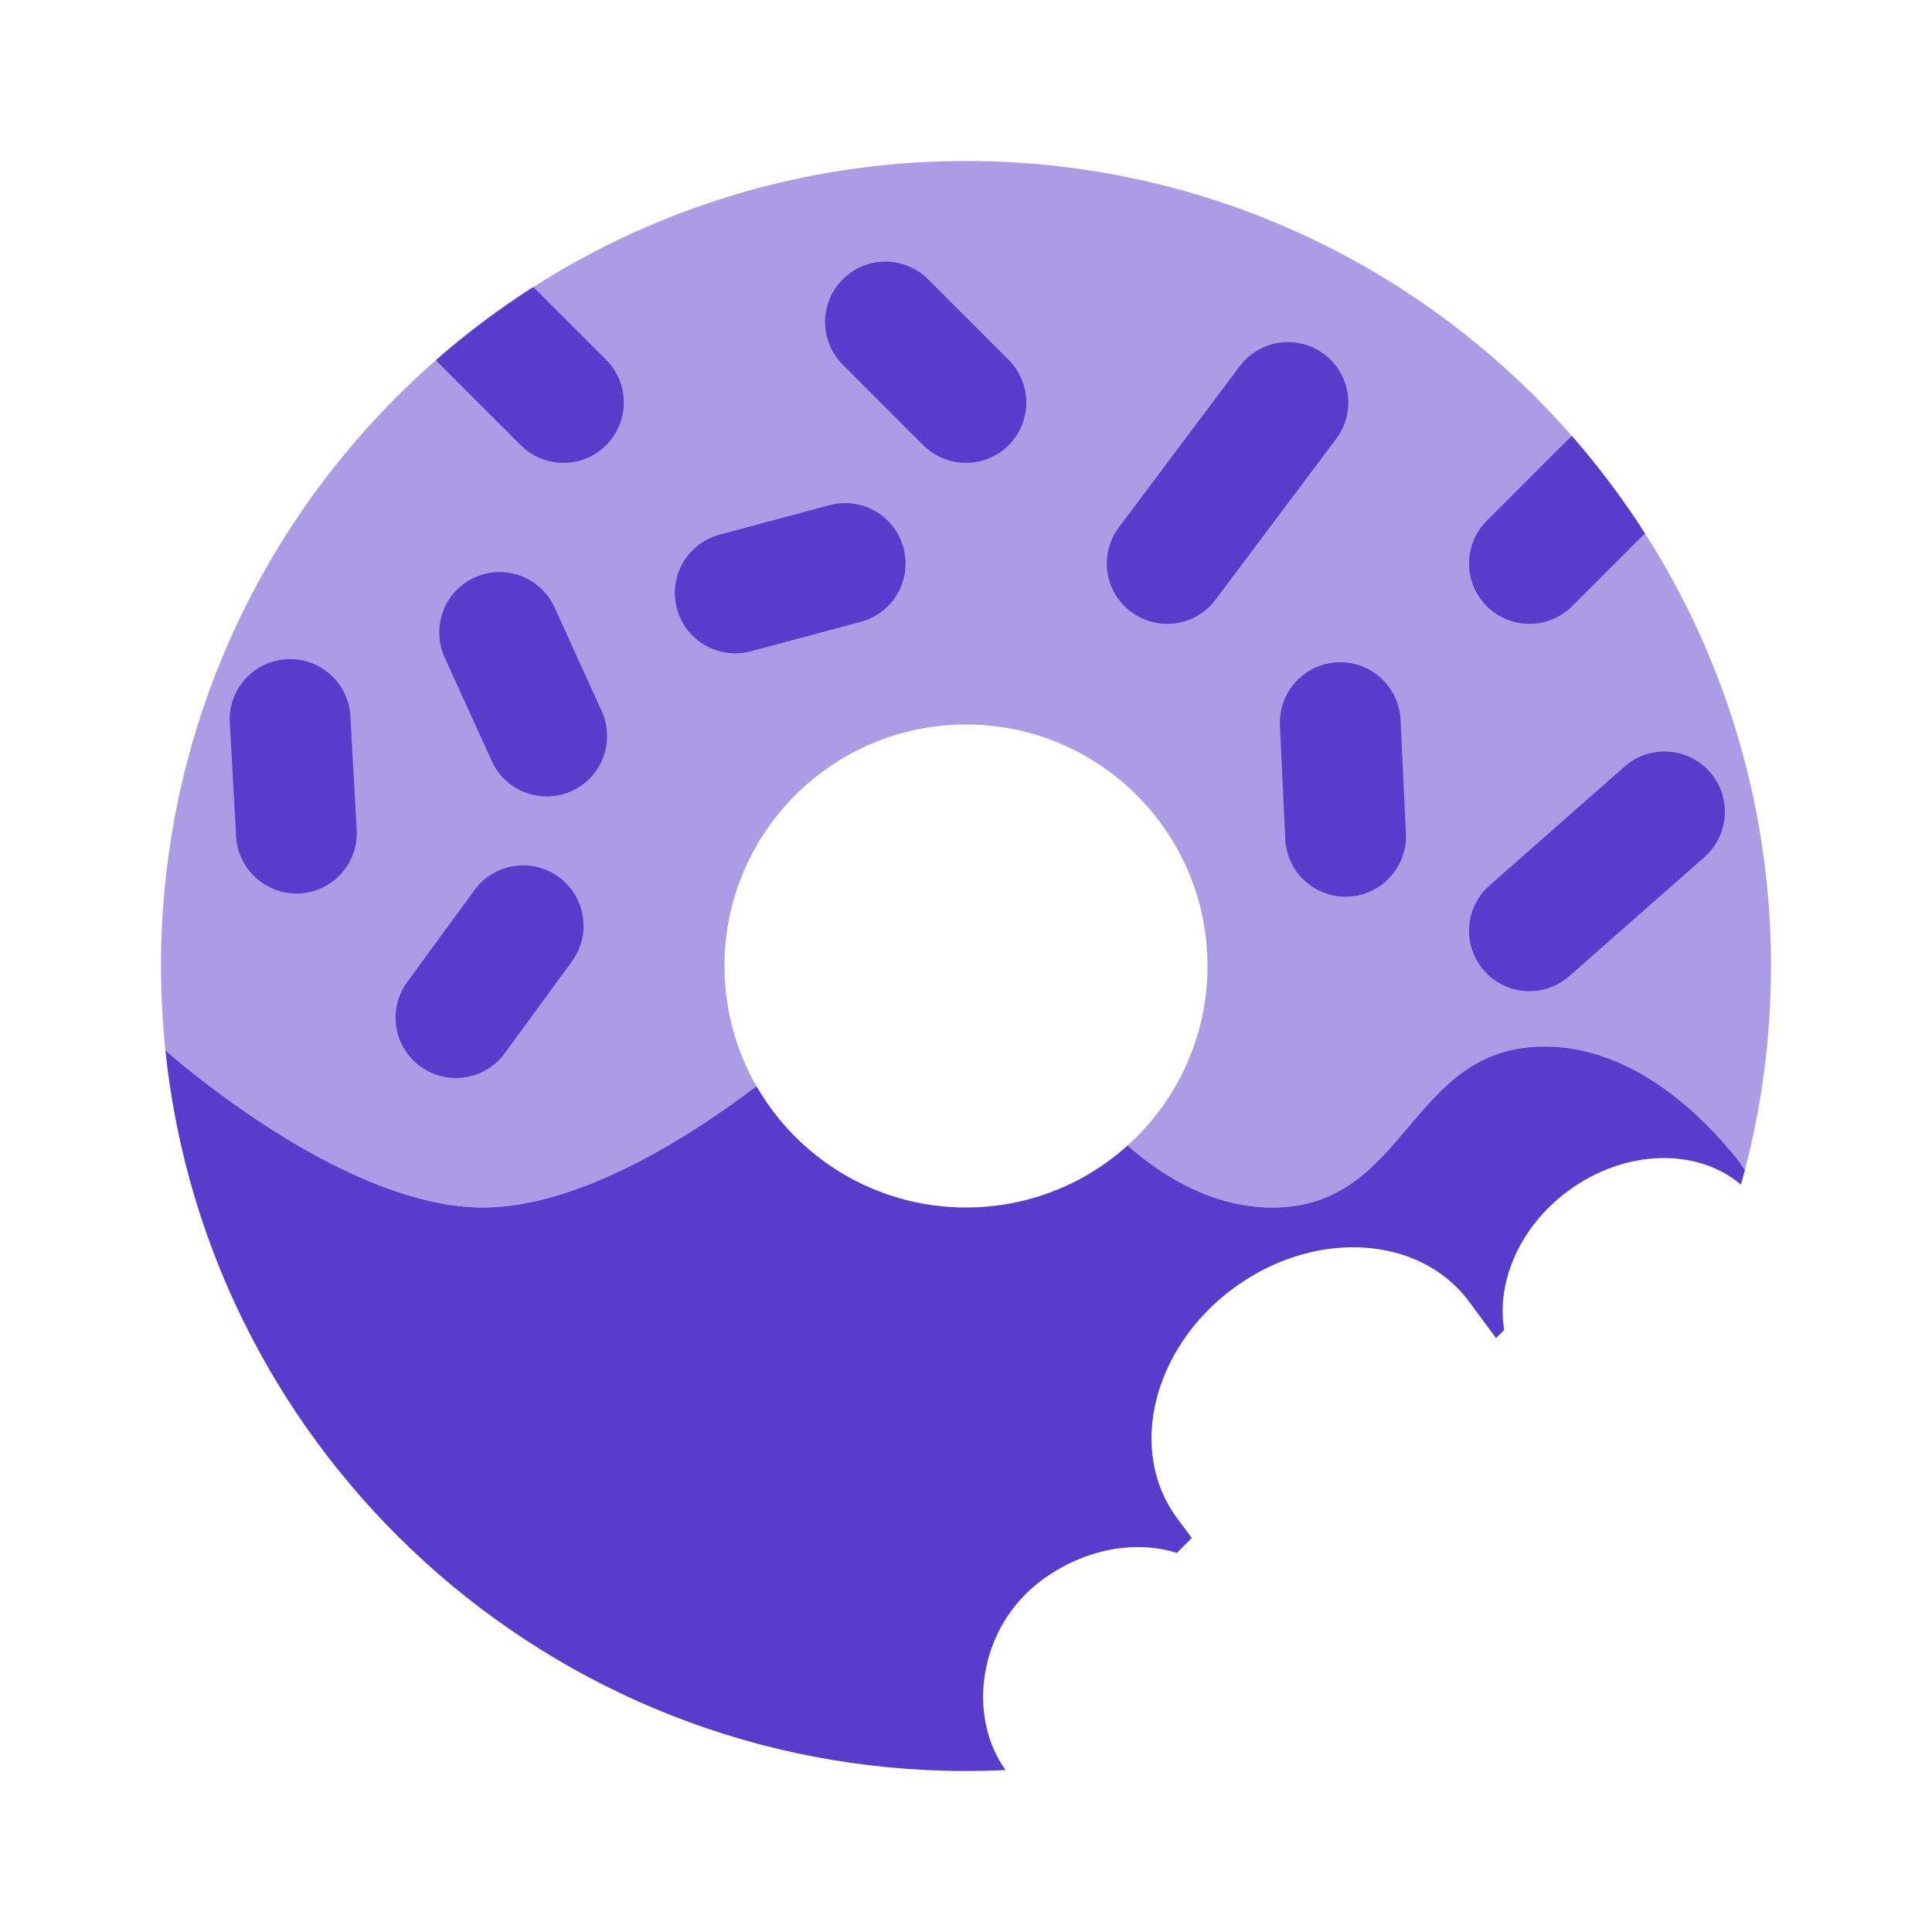 <svg width="48" height="48" viewBox="0 0 48 48" fill="none" xmlns="http://www.w3.org/2000/svg">
<path opacity="0.5" d="M24 4C12.954 4 4 12.954 4 24C4 24.708 4.037 25.407 4.109 26.096C4.806 26.705 8.734 30 12 30C14.424 30 17.213 28.185 18.774 27L18.792 26.982C18.288 26.104 18 25.085 18 24C18 20.686 20.686 18 24 18C27.314 18 30 20.686 30 24C30 25.77 29.233 27.361 28.014 28.46C28.955 29.285 30.182 30 31.611 30C34.99 30 34.99 26 38.368 26C40.524 26 42.22 27.627 43.167 28.806L43.352 29.071C43.775 27.451 44 25.752 44 24C44 12.954 35.046 4 24 4Z" fill="#583DCC"/>
<path d="M39.054 10.834C39.014 10.867 38.975 10.902 38.938 10.939L36.938 12.939C36.352 13.525 36.352 14.475 36.938 15.061C37.524 15.646 38.473 15.646 39.059 15.061L40.868 13.252C40.324 12.4 39.717 11.592 39.054 10.834Z" fill="#583DCC"/>
<path d="M10.833 8.944C10.866 8.984 10.9 9.023 10.938 9.061L12.938 11.061C13.524 11.646 14.473 11.646 15.059 11.061C15.645 10.475 15.645 9.525 15.059 8.939L13.25 7.131C12.398 7.675 11.59 8.281 10.833 8.944Z" fill="#583DCC"/>
<path d="M20.938 9.061C20.352 8.475 20.352 7.525 20.938 6.939C21.524 6.354 22.473 6.354 23.059 6.939L25.059 8.939C25.645 9.525 25.645 10.475 25.059 11.061C24.473 11.646 23.524 11.646 22.938 11.061L20.938 9.061Z" fill="#583DCC"/>
<path d="M33.199 10.9C33.696 10.237 33.561 9.297 32.899 8.8C32.236 8.303 31.296 8.437 30.799 9.1L27.799 13.1C27.301 13.763 27.436 14.703 28.099 15.2C28.761 15.697 29.701 15.563 30.199 14.9L33.199 10.9Z" fill="#583DCC"/>
<path d="M16.818 15.12C17.032 15.921 17.855 16.395 18.655 16.181L21.387 15.449C22.187 15.235 22.662 14.412 22.447 13.612C22.233 12.812 21.411 12.337 20.61 12.551L17.878 13.283C17.078 13.498 16.603 14.32 16.818 15.12Z" fill="#583DCC"/>
<path d="M34.929 20.708C34.968 21.535 34.329 22.238 33.501 22.277C32.674 22.316 31.971 21.676 31.932 20.849L31.8 18.024C31.761 17.196 32.4 16.494 33.228 16.455C34.055 16.416 34.757 17.055 34.796 17.883L34.929 20.708Z" fill="#583DCC"/>
<path d="M36.872 24.117C37.42 24.739 38.367 24.799 38.989 24.251L42.345 21.296C42.967 20.748 43.027 19.8 42.48 19.179C41.932 18.557 40.984 18.497 40.363 19.044L37.006 22C36.385 22.548 36.325 23.495 36.872 24.117Z" fill="#583DCC"/>
<path d="M11.047 16.334C10.705 15.579 11.038 14.69 11.792 14.347C12.546 14.004 13.436 14.338 13.778 15.092L14.949 17.667C15.292 18.421 14.958 19.31 14.204 19.653C13.45 19.996 12.561 19.663 12.218 18.908L11.047 16.334Z" fill="#583DCC"/>
<path d="M13.884 21.79C14.553 22.279 14.698 23.218 14.209 23.886L12.539 26.169C12.049 26.837 11.111 26.983 10.442 26.493C9.774 26.004 9.628 25.066 10.118 24.397L11.788 22.115C12.277 21.446 13.216 21.301 13.884 21.79Z" fill="#583DCC"/>
<path d="M5.709 17.959C5.663 17.131 6.296 16.424 7.124 16.378C7.951 16.331 8.659 16.965 8.705 17.792L8.862 20.616C8.908 21.443 8.275 22.151 7.448 22.197C6.621 22.243 5.913 21.61 5.867 20.783L5.709 17.959Z" fill="#583DCC"/>
<path d="M12.001 30C14.425 30 17.213 28.185 18.775 27L18.793 26.982C19.828 28.785 21.773 30 24.001 30C25.544 30 26.952 29.417 28.015 28.46C28.956 29.285 30.183 30 31.612 30C33.301 30 34.146 29 34.99 28C35.835 27 36.68 26 38.369 26C40.524 26 42.221 27.627 43.168 28.806L43.352 29.071C43.321 29.192 43.288 29.313 43.254 29.433C42.173 28.512 40.373 28.543 38.958 29.59C37.755 30.479 37.172 31.85 37.372 33.042L37.169 33.245L36.5 32.341C35.269 30.675 32.645 30.528 30.64 32.01C28.635 33.493 28.008 36.045 29.239 37.71L29.61 38.211L29.239 38.582C28.214 38.259 26.944 38.475 25.889 39.255C24.294 40.434 24.019 42.641 24.984 43.976C24.658 43.992 24.33 44 24.001 44C13.663 44 5.157 36.157 4.109 26.096C4.807 26.705 8.735 30 12.001 30Z" fill="#583DCC"/>
</svg>

